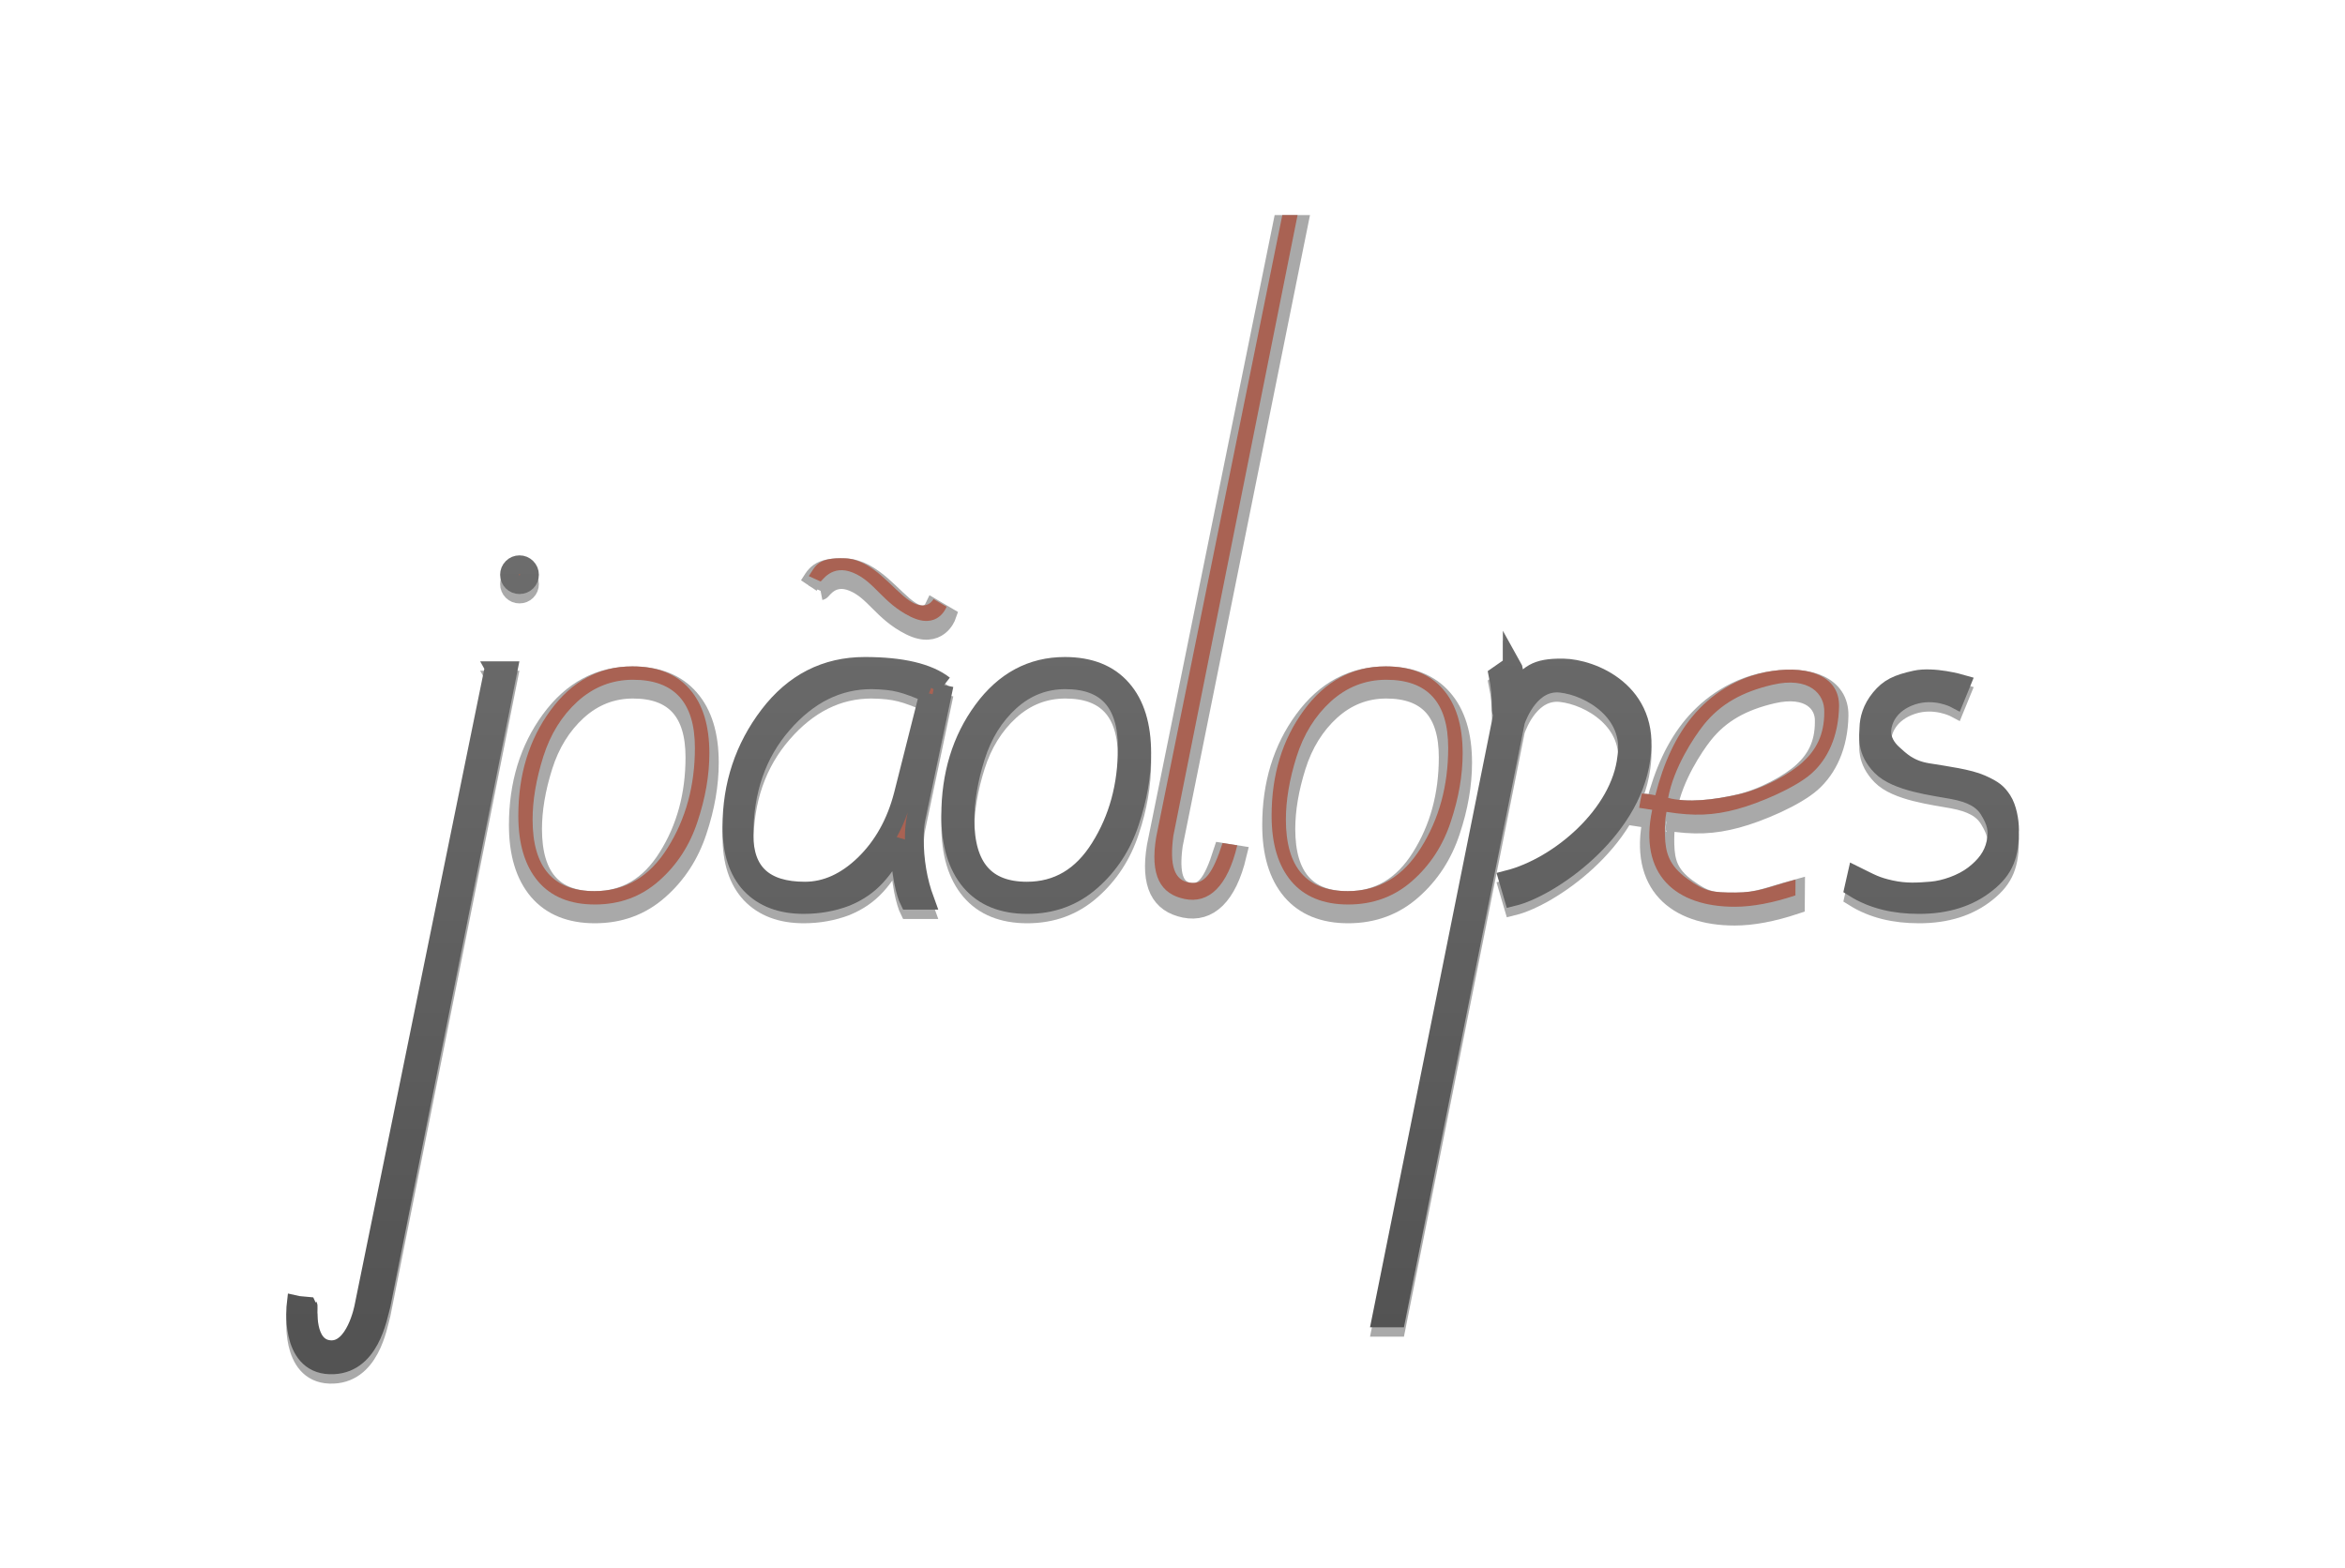 <?xml version="1.0" encoding="UTF-8" standalone="no"?>
<!-- Created with Inkscape (http://www.inkscape.org/) -->

<svg
   xmlns:dc="http://purl.org/dc/elements/1.1/"
   xmlns:cc="http://creativecommons.org/ns#"
   xmlns:rdf="http://www.w3.org/1999/02/22-rdf-syntax-ns#"
   xmlns:svg="http://www.w3.org/2000/svg"
   xmlns="http://www.w3.org/2000/svg"
   xmlns:xlink="http://www.w3.org/1999/xlink"
   xmlns:sodipodi="http://sodipodi.sourceforge.net/DTD/sodipodi-0.dtd"
   xmlns:inkscape="http://www.inkscape.org/namespaces/inkscape"
   width="499.522"
   height="334"
   id="svg2"
   version="1.1"
   inkscape:version="0.48.4 r9939"
   sodipodi:docname="joaolopes.svg"
   inkscape:export-filename="/home/joaolopes/joaolopes/img/joaolopes.png"
   inkscape:export-xdpi="30.088757"
   inkscape:export-ydpi="30.088757">
  <defs
     id="defs4">
    <linearGradient
       id="linearGradient3901">
      <stop
         style="stop-color:#191919;stop-opacity:1;"
         offset="0"
         id="stop3903" />
      <stop
         style="stop-color:#4a4a4a;stop-opacity:1;"
         offset="1"
         id="stop3905" />
    </linearGradient>
    <filter
       inkscape:collect="always"
       id="filter3806">
      <feGaussianBlur
         inkscape:collect="always"
         stdDeviation="0.763"
         id="feGaussianBlur3808" />
    </filter>
    <linearGradient
       inkscape:collect="always"
       xlink:href="#linearGradient3901"
       id="linearGradient3907"
       x1="121.095"
       y1="659.653"
       x2="121.095"
       y2="418.151"
       gradientUnits="userSpaceOnUse" />
  </defs>
  <sodipodi:namedview
     id="base"
     pagecolor="#ffffff"
     bordercolor="#666666"
     borderopacity="1.0"
     inkscape:pageopacity="0.0"
     inkscape:pageshadow="2"
     inkscape:zoom="0.99999999"
     inkscape:cx="283.87749"
     inkscape:cy="155.38367"
     inkscape:document-units="px"
     inkscape:current-layer="layer1"
     showgrid="false"
     inkscape:window-width="1309"
     inkscape:window-height="744"
     inkscape:window-x="57"
     inkscape:window-y="24"
     inkscape:window-maximized="1"
     fit-margin-top="0"
     fit-margin-left="0"
     fit-margin-right="0"
     fit-margin-bottom="0" />
  <g
     inkscape:label="Layer 1"
     inkscape:groupmode="layer"
     id="layer1"
     transform="translate(135.378,-372.342)">
    <g
       id="g3937"
       style="opacity:0.75"
       inkscape:export-xdpi="30"
       inkscape:export-ydpi="30"
       inkscape:export-filename="/home/joaolopes/joaolopes/img/joaolopes.png">
      <g
         style="filter:url(#filter3806);opacity:0.5"
         transform="translate(0,2)"
         id="g3776">
        <path
           sodipodi:nodetypes="ccccccccc"
           inkscape:connector-curvature="0"
           id="path3778"
           style="font-size:40px;font-style:italic;font-variant:normal;font-weight:normal;font-stretch:normal;line-height:125%;letter-spacing:0px;word-spacing:0px;fill:#1a1a1a;fill-opacity:1;stroke:#1a1a1a;stroke-width:4;stroke-miterlimit:4;stroke-opacity:1;stroke-dasharray:none;font-family:Trebuchet MS;-inkscape-font-specification:Trebuchet MS Italic"
           d="m -24.716,492.67 c 0.586,0 1.086,0.208 1.502,0.623 0.415,0.415 0.623,0.916 0.623,1.502 -2.4e-5,0.586 -0.208,1.086 -0.623,1.502 -0.415,0.405 -0.916,0.607 -1.502,0.607 -0.586,2e-5 -1.086,-0.202 -1.502,-0.607 -0.415,-0.415 -0.623,-0.916 -0.623,-1.502 0,-0.586 0.208,-1.086 0.623,-1.502 0.415,-0.415 0.916,-0.623 1.502,-0.623" />
        <path
           inkscape:connector-curvature="0"
           id="path3780"
           style="font-size:40px;font-style:italic;font-variant:normal;font-weight:normal;font-stretch:normal;line-height:125%;letter-spacing:0px;word-spacing:0px;fill:#1a1a1a;fill-opacity:1;stroke:#1a1a1a;stroke-width:4;stroke-miterlimit:4;stroke-opacity:1;stroke-dasharray:none;font-family:Trebuchet MS;-inkscape-font-specification:Trebuchet MS Italic"
           d="m -24.967,546.151 c 0,-8.736 2.288,-16.224 6.864,-22.464 4.576,-6.24 10.391,-9.36 17.446,-9.36 5.311,5e-5 9.37,1.613 12.175,4.84 2.806,3.196 4.208,7.747 4.208,13.652 -4.7e-5,4.688 -0.844,9.558 -2.533,14.611 -1.662,5.053 -4.399,9.253 -8.212,12.602 -3.786,3.348 -8.335,5.022 -13.646,5.022 -5.257,-2e-5 -9.288,-1.644 -12.094,-4.931 -2.806,-3.318 -4.208,-7.975 -4.208,-13.971 m 3.038,0.821 c -2.1e-5,10.159 4.397,15.238 13.192,15.238 6.547,0 11.739,-3.074 15.574,-9.222 3.874,-6.148 5.811,-13.252 5.811,-21.311 -4.7e-5,-9.672 -4.397,-14.507 -13.192,-14.507 -4.455,5e-5 -8.388,1.537 -11.797,4.611 -3.371,3.074 -5.811,7.01 -7.322,11.808 -1.511,4.798 -2.266,9.259 -2.266,13.383"
           sodipodi:nodetypes="cscccccscccsccccsc" />
        <path
           inkscape:connector-curvature="0"
           id="path3782"
           style="font-size:40px;font-style:italic;font-variant:normal;font-weight:normal;font-stretch:normal;line-height:125%;letter-spacing:0px;word-spacing:0px;fill:#1a1a1a;fill-opacity:1;stroke:#1a1a1a;stroke-width:4;stroke-miterlimit:4;stroke-opacity:1;stroke-dasharray:none;font-family:Trebuchet MS;-inkscape-font-specification:Trebuchet MS Italic"
           d="m 65.73,518.299 -5.981,28.445 c -0.244,1.157 -0.365,2.557 -0.365,4.201 -4.7e-5,4.748 0.746,9.147 2.237,13.195 l -3.387,0 c -0.487,-0.974 -2.109,-5.954 -1.769,-12.707 -3.753,6.447 -6.152,9.731 -11.646,12.022 -2.831,1.065 -5.829,1.598 -8.995,1.598 -4.809,-2e-5 -8.569,-1.415 -11.278,-4.246 -2.679,-2.861 -4.018,-6.955 -4.018,-12.282 0,-8.949 2.633,-16.878 7.899,-23.788 5.296,-6.94 12.099,-10.41 20.409,-10.41 7.853,5e-5 13.484,1.324 16.894,3.972 m -3.237,1.767 c -5.173,-2.163 -7.039,-2.805 -12.219,-2.896 -7.191,5e-5 -13.517,3.149 -18.978,9.447 -5.461,6.298 -8.192,14.17 -8.192,23.617 -4.7e-5,7.985 4.323,11.977 12.97,11.977 4.505,0 8.738,-1.912 12.697,-5.735 3.959,-3.861 6.713,-8.791 8.26,-14.789 L 62.493,520.066"
           sodipodi:nodetypes="cccccccccscccccsssccc" />
        <path
           inkscape:connector-curvature="0"
           id="path3784"
           style="font-size:40px;font-style:italic;font-variant:normal;font-weight:normal;font-stretch:normal;line-height:125%;letter-spacing:0px;word-spacing:0px;fill:#1a1a1a;fill-opacity:1;stroke:#1a1a1a;stroke-width:4;stroke-miterlimit:4;stroke-opacity:1;stroke-dasharray:none;font-family:Trebuchet MS;-inkscape-font-specification:Trebuchet MS Italic"
           d="m 128.179,552.453 c -2.101,8.838 -6.113,12.475 -11.224,11.424 -5.111,-1.05 -7.421,-4.948 -6.034,-13.234 l 26.857,-132.481 3.245,0 c -0.023,0.08 -26.452,132.198 -26.452,132.198 -0.869,6.383 0.195,9.542 3.414,10.044 3.218,0.502 4.997,-2.017 7.065,-8.449 z"
           sodipodi:nodetypes="czcccczc" />
        <path
           style="font-size:40px;font-style:italic;font-variant:normal;font-weight:normal;font-stretch:normal;line-height:125%;letter-spacing:0px;word-spacing:0px;fill:#1a1a1a;fill-opacity:1;stroke:#1a1a1a;stroke-width:4;stroke-miterlimit:4;stroke-opacity:1;stroke-dasharray:none;font-family:Trebuchet MS;-inkscape-font-specification:Trebuchet MS Italic"
           d="m 186.755,514.126 -3.001,2.09 c 0.456,2.192 0.657,4.408 0.657,6.721 -3e-5,2.253 0.52,0.43 0.094,2.774 l -25.603,127.424 3.141,0 25.417,-127.159 c 0.5,-1.393 3.314,-8.766 9.653,-8.066 6.339,0.7 15.532,6.244 14.044,15.72 -1.301,12.236 -14.433,23.36 -25.252,26.123 l 1.067,3.629 c 7.663,-1.877 25.051,-13.571 27.199,-29.442 2.154,-14.173 -10.447,-19.172 -16.531,-19.268 -6.083,-0.097 -7.356,1.431 -10.082,4.848 -0.2,-3.322 -0.663,-5.153 -0.804,-5.395 z"
           id="path3786"
           inkscape:connector-curvature="0"
           sodipodi:nodetypes="ccccccczcccczcc" />
        <path
           inkscape:connector-curvature="0"
           id="path3788"
           style="font-size:40px;font-style:italic;font-variant:normal;font-weight:normal;font-stretch:normal;line-height:125%;letter-spacing:0px;word-spacing:0px;fill:#1a1a1a;fill-opacity:1;stroke:#1a1a1a;stroke-width:4;stroke-miterlimit:4;stroke-opacity:1;stroke-dasharray:none;font-family:Trebuchet MS;-inkscape-font-specification:Trebuchet MS Italic"
           d="m 219.601,545.339 c 0.057,0 -0.426,1.294 -0.322,4.987 0.104,3.693 0.861,6.42 4.749,9.238 3.888,2.818 5.39,2.95 10.247,2.95 4.857,0 6.844,-1.132 12.819,-2.756 l -0.025,3.359 c -4.87,1.613 -9.177,2.42 -12.921,2.42 -12.602,-3e-5 -20.501,-6.839 -17.585,-20.659 l -2.772,-0.422 c 0,0 0.409,-2.438 0.553,-3.048 1.479,0.081 2.895,0.37 2.895,0.37 1.766,-6.977 4.413,-12.623 7.979,-16.884 3.566,-4.261 9.191,-8.478 17.004,-9.6 7.813,-1.122 14.269,1.148 14.144,7.558 -0.125,6.41 -2.432,11.234 -5.843,14.271 -3.411,3.037 -11.084,6.338 -15.995,7.643 -4.911,1.305 -8.967,1.507 -14.914,0.553 m 0.345,-2.979 c 4.083,1.098 9.84,0.425 15.019,-0.753 5.179,-1.178 10.915,-4.322 13.696,-6.896 2.782,-2.574 4.545,-5.733 4.545,-10.553 0.165,-4.014 -3.304,-7.688 -10.997,-5.906 -6.437,1.491 -11.161,4.111 -14.716,8.583 -2.104,2.646 -6.359,9.112 -7.546,15.525"
           sodipodi:nodetypes="czzzccscccczzzzzcczzcssc" />
        <path
           inkscape:connector-curvature="0"
           id="path3790"
           style="font-size:40px;font-style:italic;font-variant:normal;font-weight:normal;font-stretch:normal;line-height:125%;letter-spacing:0px;word-spacing:0px;fill:#1a1a1a;fill-opacity:1;stroke:#1a1a1a;stroke-width:4;stroke-miterlimit:4;stroke-opacity:1;stroke-dasharray:none;font-family:Trebuchet MS;-inkscape-font-specification:Trebuchet MS Italic"
           d="m 260.104,559.027 c 3.059,1.51 4.075,2.16 7.273,2.861 3.198,0.701 5.755,0.531 8.658,0.293 2.903,-0.239 6.611,-1.552 9.028,-3.411 2.417,-1.858 4.109,-3.964 4.712,-6.831 0.603,-2.867 0.005,-4.628 -1.409,-6.973 -1.414,-2.344 -3.795,-3.611 -7.802,-4.363 -4.007,-0.752 -11.942,-1.649 -15.207,-4.989 -3.265,-3.34 -2.677,-6.324 -2.631,-8.182 0.046,-1.858 0.618,-4.095 2.433,-6.297 1.816,-2.202 3.564,-3.067 7.449,-3.926 3.886,-0.859 9.745,0.83 9.745,0.83 l -1.285,3.144 c 0,0 -4.29,-2.275 -9.167,-0.644 -4.877,1.631 -6.43,5.287 -6.43,7.738 -3e-5,1.79 0.965,3.457 2.408,4.742 1.443,1.284 3.298,3.251 7.288,3.909 3.99,0.658 8.821,1.283 11.512,2.491 2.691,1.209 3.443,1.88 4.469,3.445 1.036,1.581 1.541,4.352 1.541,6.331 -5e-5,5.235 -1.027,8.25 -4.832,11.294 -3.774,3.044 -8.584,4.566 -14.428,4.566 -5.144,-2e-5 -9.803,-1.013 -13.881,-3.57 z"
           sodipodi:nodetypes="cczczzzzzzccczcczzsccscc" />
        <g
           style="font-size:40px;font-style:normal;font-weight:normal;line-height:125%;letter-spacing:0px;word-spacing:0px;fill:#1a1a1a;fill-opacity:1;stroke:#1a1a1a;stroke-width:1.711;stroke-miterlimit:4;stroke-opacity:1;stroke-dasharray:none;font-family:Sans"
           id="g3792"
           transform="matrix(2.338,0,0,2.338,-331.372,-696.399)">
          <path
             d="m 157.521,509.621 c 0.612,-0.913 0.786,-1.722 3.318,-1.62 2.532,0.102 4.306,2.838 5.883,3.875 1.576,1.037 2.158,-0.166 2.158,-0.166 l 1.191,0.7 c 0,0 -0.759,2.162 -3.302,0.895 -2.543,-1.267 -3.261,-3.196 -5.218,-4 -1.957,-0.804 -2.811,0.771 -2.958,0.8"
             style="font-style:italic;font-variant:normal;font-stretch:normal;fill:#1a1a1a;fill-opacity:1;stroke:#1a1a1a;stroke-width:1.711;stroke-miterlimit:4;stroke-opacity:1;stroke-dasharray:none;font-family:Trebuchet MS;-inkscape-font-specification:Trebuchet MS Italic"
             id="path3794"
             inkscape:connector-curvature="0"
             sodipodi:nodetypes="czzcczzc" />
        </g>
        <path
           d="m -71.88,650.472 2.146,0.199 c 0.063,0.087 -0.882,8.768 4.593,9.235 5.475,0.467 7.261,-9.123 7.261,-9.123 0,0 27.639,-135.514 27.629,-135.542 l 3.07,0 -26.985,135.04 c -0.746,2.67 -2.359,13.144 -10.975,12.856 -8.616,-0.288 -7.173,-12.761 -7.173,-12.761 z"
           style="font-size:40px;font-style:italic;font-variant:normal;font-weight:normal;font-stretch:normal;line-height:125%;letter-spacing:0px;word-spacing:0px;fill:#1a1a1a;fill-opacity:1;stroke:#1a1a1a;stroke-width:4;stroke-miterlimit:4;stroke-opacity:1;stroke-dasharray:none;font-family:Trebuchet MS;-inkscape-font-specification:Trebuchet MS Italic"
           id="path3796"
           inkscape:connector-curvature="0"
           sodipodi:nodetypes="cczcccczcc" />
        <path
           sodipodi:nodetypes="cscccccscccsccccsc"
           d="m 135.496,546.151 c 0,-8.736 2.288,-16.224 6.864,-22.464 4.576,-6.24 10.391,-9.36 17.446,-9.36 5.311,5e-5 9.37,1.613 12.175,4.84 2.806,3.196 4.208,7.747 4.208,13.652 -4e-5,4.688 -0.844,9.558 -2.533,14.611 -1.662,5.053 -4.399,9.253 -8.212,12.602 -3.786,3.348 -8.335,5.022 -13.646,5.022 -5.257,-2e-5 -9.288,-1.644 -12.094,-4.931 -2.806,-3.318 -4.208,-7.975 -4.208,-13.971 m 3.038,0.821 c -3e-5,10.159 4.397,15.238 13.192,15.238 6.547,0 11.739,-3.074 15.574,-9.222 3.874,-6.148 5.811,-13.252 5.811,-21.311 -5e-5,-9.672 -4.397,-14.507 -13.192,-14.507 -4.455,5e-5 -8.388,1.537 -11.797,4.611 -3.371,3.074 -5.811,7.01 -7.322,11.808 -1.511,4.798 -2.266,9.259 -2.266,13.383"
           style="font-size:40px;font-style:italic;font-variant:normal;font-weight:normal;font-stretch:normal;line-height:125%;letter-spacing:0px;word-spacing:0px;fill:#1a1a1a;fill-opacity:1;stroke:#1a1a1a;stroke-width:4;stroke-miterlimit:4;stroke-opacity:1;stroke-dasharray:none;font-family:Trebuchet MS;-inkscape-font-specification:Trebuchet MS Italic"
           id="path3798"
           inkscape:connector-curvature="0" />
        <path
           inkscape:connector-curvature="0"
           id="path3800"
           style="font-size:40px;font-style:italic;font-variant:normal;font-weight:normal;font-stretch:normal;line-height:125%;letter-spacing:0px;word-spacing:0px;fill:#1a1a1a;fill-opacity:1;stroke:#1a1a1a;stroke-width:4;stroke-miterlimit:4;stroke-opacity:1;stroke-dasharray:none;font-family:Trebuchet MS;-inkscape-font-specification:Trebuchet MS Italic"
           d="m 67.138,546.151 c 0,-8.736 2.288,-16.224 6.864,-22.464 4.576,-6.24 10.391,-9.36 17.446,-9.36 5.311,5e-5 9.37,1.613 12.175,4.84 2.806,3.196 4.208,7.747 4.208,13.652 -5e-5,4.688 -0.844,9.558 -2.533,14.611 -1.662,5.053 -4.399,9.253 -8.212,12.602 -3.786,3.348 -8.335,5.022 -13.646,5.022 -5.257,-2e-5 -9.288,-1.644 -12.094,-4.931 -2.806,-3.318 -4.208,-7.975 -4.208,-13.971 m 3.038,0.821 c -2e-5,10.159 4.397,15.238 13.192,15.238 6.547,0 11.739,-3.074 15.574,-9.222 3.874,-6.148 5.811,-13.252 5.811,-21.311 -4e-5,-9.672 -4.397,-14.507 -13.192,-14.507 -4.455,5e-5 -8.388,1.537 -11.797,4.611 -3.371,3.074 -5.811,7.01 -7.322,11.808 -1.511,4.798 -2.266,9.259 -2.266,13.383"
           sodipodi:nodetypes="cscccccscccsccccsc" />
      </g>
      <g
         style="fill:#8c2d19;fill-opacity:1;stroke:url(#linearGradient3907);stroke-opacity:1"
         id="g3887">
        <path
           d="m -24.716,492.67 c 0.586,0 1.086,0.208 1.502,0.623 0.415,0.415 0.623,0.916 0.623,1.502 -2.4e-5,0.586 -0.208,1.086 -0.623,1.502 -0.415,0.405 -0.916,0.607 -1.502,0.607 -0.586,2e-5 -1.086,-0.202 -1.502,-0.607 -0.415,-0.415 -0.623,-0.916 -0.623,-1.502 0,-0.586 0.208,-1.086 0.623,-1.502 0.415,-0.415 0.916,-0.623 1.502,-0.623"
           style="font-size:40px;font-style:italic;font-variant:normal;font-weight:normal;font-stretch:normal;line-height:125%;letter-spacing:0px;word-spacing:0px;fill:#8c2d19;fill-opacity:1;stroke:url(#linearGradient3907);stroke-width:4;stroke-miterlimit:4;stroke-opacity:1;stroke-dasharray:none;font-family:Trebuchet MS;-inkscape-font-specification:Trebuchet MS Italic"
           id="path4087"
           inkscape:connector-curvature="0"
           sodipodi:nodetypes="ccccccccc" />
        <path
           sodipodi:nodetypes="cscccccscccsccccsc"
           d="m -24.967,546.151 c 0,-8.736 2.288,-16.224 6.864,-22.464 4.576,-6.24 10.391,-9.36 17.446,-9.36 5.311,5e-5 9.37,1.613 12.175,4.84 2.806,3.196 4.208,7.747 4.208,13.652 -4.7e-5,4.688 -0.844,9.558 -2.533,14.611 -1.662,5.053 -4.399,9.253 -8.212,12.602 -3.786,3.348 -8.335,5.022 -13.646,5.022 -5.257,-2e-5 -9.288,-1.644 -12.094,-4.931 -2.806,-3.318 -4.208,-7.975 -4.208,-13.971 m 3.038,0.821 c -2.1e-5,10.159 4.397,15.238 13.192,15.238 6.547,0 11.739,-3.074 15.574,-9.222 3.874,-6.148 5.811,-13.252 5.811,-21.311 -4.7e-5,-9.672 -4.397,-14.507 -13.192,-14.507 -4.455,5e-5 -8.388,1.537 -11.797,4.611 -3.371,3.074 -5.811,7.01 -7.322,11.808 -1.511,4.798 -2.266,9.259 -2.266,13.383"
           style="font-size:40px;font-style:italic;font-variant:normal;font-weight:normal;font-stretch:normal;line-height:125%;letter-spacing:0px;word-spacing:0px;fill:#8c2d19;fill-opacity:1;stroke:url(#linearGradient3907);stroke-width:4;stroke-miterlimit:4;stroke-opacity:1;stroke-dasharray:none;font-family:Trebuchet MS;-inkscape-font-specification:Trebuchet MS Italic"
           id="path4089"
           inkscape:connector-curvature="0" />
        <path
           sodipodi:nodetypes="cccccccccscccccsssccc"
           d="m 65.73,518.299 -5.981,28.445 c -0.244,1.157 -0.365,2.557 -0.365,4.201 -4.7e-5,4.748 0.746,9.147 2.237,13.195 l -3.387,0 c -0.487,-0.974 -2.109,-5.954 -1.769,-12.707 -3.753,6.447 -6.152,9.731 -11.646,12.022 -2.831,1.065 -5.829,1.598 -8.995,1.598 -4.809,-2e-5 -8.569,-1.415 -11.278,-4.246 -2.679,-2.861 -4.018,-6.955 -4.018,-12.282 0,-8.949 2.633,-16.878 7.899,-23.788 5.296,-6.94 12.099,-10.41 20.409,-10.41 7.853,5e-5 13.484,1.324 16.894,3.972 m -3.237,1.767 c -5.173,-2.163 -7.039,-2.805 -12.219,-2.896 -7.191,5e-5 -13.517,3.149 -18.978,9.447 -5.461,6.298 -8.192,14.17 -8.192,23.617 -4.7e-5,7.985 4.323,11.977 12.97,11.977 4.505,0 8.738,-1.912 12.697,-5.735 3.959,-3.861 6.713,-8.791 8.26,-14.789 L 62.493,520.066"
           style="font-size:40px;font-style:italic;font-variant:normal;font-weight:normal;font-stretch:normal;line-height:125%;letter-spacing:0px;word-spacing:0px;fill:#8c2d19;fill-opacity:1;stroke:url(#linearGradient3907);stroke-width:4;stroke-miterlimit:4;stroke-opacity:1;stroke-dasharray:none;font-family:Trebuchet MS;-inkscape-font-specification:Trebuchet MS Italic"
           id="path4091"
           inkscape:connector-curvature="0" />
        <path
           sodipodi:nodetypes="czcccczc"
           d="m 128.179,552.453 c -2.101,8.838 -6.113,12.475 -11.224,11.424 -5.111,-1.05 -7.421,-4.948 -6.034,-13.234 l 26.857,-132.481 3.245,0 c -0.023,0.08 -26.452,132.198 -26.452,132.198 -0.869,6.383 0.195,9.542 3.414,10.044 3.218,0.502 4.997,-2.017 7.065,-8.449 z"
           style="font-size:40px;font-style:italic;font-variant:normal;font-weight:normal;font-stretch:normal;line-height:125%;letter-spacing:0px;word-spacing:0px;fill:#8c2d19;fill-opacity:1;stroke:url(#linearGradient3907);stroke-width:4;stroke-miterlimit:4;stroke-opacity:1;stroke-dasharray:none;font-family:Trebuchet MS;-inkscape-font-specification:Trebuchet MS Italic"
           id="path4095"
           inkscape:connector-curvature="0" />
        <path
           sodipodi:nodetypes="ccccccczcccczcc"
           inkscape:connector-curvature="0"
           id="path4099"
           d="m 186.755,514.126 -3.001,2.09 c 0.456,2.192 0.657,4.408 0.657,6.721 -3e-5,2.253 0.52,0.43 0.094,2.774 l -25.603,127.424 3.141,0 25.417,-127.159 c 0.5,-1.393 3.314,-8.766 9.653,-8.066 6.339,0.7 15.532,6.244 14.044,15.72 -1.301,12.236 -14.433,23.36 -25.252,26.123 l 1.067,3.629 c 7.663,-1.877 25.051,-13.571 27.199,-29.442 2.154,-14.173 -10.447,-19.172 -16.531,-19.268 -6.083,-0.097 -7.356,1.431 -10.082,4.848 -0.2,-3.322 -0.663,-5.153 -0.804,-5.395 z"
           style="font-size:40px;font-style:italic;font-variant:normal;font-weight:normal;font-stretch:normal;line-height:125%;letter-spacing:0px;word-spacing:0px;fill:#8c2d19;fill-opacity:1;stroke:url(#linearGradient3907);stroke-width:4;stroke-miterlimit:4;stroke-opacity:1;stroke-dasharray:none;font-family:Trebuchet MS;-inkscape-font-specification:Trebuchet MS Italic" />
        <path
           sodipodi:nodetypes="czzzccscccczzzzzcczzcssc"
           d="m 219.601,545.339 c 0.057,0 -0.426,1.294 -0.322,4.987 0.104,3.693 0.861,6.42 4.749,9.238 3.888,2.818 5.39,2.95 10.247,2.95 4.857,0 6.844,-1.132 12.819,-2.756 l -0.025,3.359 c -4.87,1.613 -9.177,2.42 -12.921,2.42 -12.602,-3e-5 -20.501,-6.839 -17.585,-20.659 l -2.772,-0.422 c 0,0 0.409,-2.438 0.553,-3.048 1.479,0.081 2.895,0.37 2.895,0.37 1.766,-6.977 4.413,-12.623 7.979,-16.884 3.566,-4.261 9.191,-8.478 17.004,-9.6 7.813,-1.122 14.269,1.148 14.144,7.558 -0.125,6.41 -2.432,11.234 -5.843,14.271 -3.411,3.037 -11.084,6.338 -15.995,7.643 -4.911,1.305 -8.967,1.507 -14.914,0.553 m 0.345,-2.979 c 4.083,1.098 9.84,0.425 15.019,-0.753 5.179,-1.178 10.915,-4.322 13.696,-6.896 2.782,-2.574 4.545,-5.733 4.545,-10.553 0.165,-4.014 -3.304,-7.688 -10.997,-5.906 -6.437,1.491 -11.161,4.111 -14.716,8.583 -2.104,2.646 -6.359,9.112 -7.546,15.525"
           style="font-size:40px;font-style:italic;font-variant:normal;font-weight:normal;font-stretch:normal;line-height:125%;letter-spacing:0px;word-spacing:0px;fill:#8c2d19;fill-opacity:1;stroke:url(#linearGradient3907);stroke-width:4;stroke-miterlimit:4;stroke-opacity:1;stroke-dasharray:none;font-family:Trebuchet MS;-inkscape-font-specification:Trebuchet MS Italic"
           id="path4101"
           inkscape:connector-curvature="0" />
        <path
           sodipodi:nodetypes="cczczzzzzzccczcczzsccscc"
           d="m 260.104,559.027 c 3.059,1.51 4.075,2.16 7.273,2.861 3.198,0.701 5.755,0.531 8.658,0.293 2.903,-0.239 6.611,-1.552 9.028,-3.411 2.417,-1.858 4.109,-3.964 4.712,-6.831 0.603,-2.867 0.005,-4.628 -1.409,-6.973 -1.414,-2.344 -3.795,-3.611 -7.802,-4.363 -4.007,-0.752 -11.942,-1.649 -15.207,-4.989 -3.265,-3.34 -2.677,-6.324 -2.631,-8.182 0.046,-1.858 0.618,-4.095 2.433,-6.297 1.816,-2.202 3.564,-3.067 7.449,-3.926 3.886,-0.859 9.745,0.83 9.745,0.83 l -1.285,3.144 c 0,0 -4.29,-2.275 -9.167,-0.644 -4.877,1.631 -6.43,5.287 -6.43,7.738 -3e-5,1.79 0.965,3.457 2.408,4.742 1.443,1.284 3.298,3.251 7.288,3.909 3.99,0.658 8.821,1.283 11.512,2.491 2.691,1.209 3.443,1.88 4.469,3.445 1.036,1.581 1.541,4.352 1.541,6.331 -5e-5,5.235 -1.027,8.25 -4.832,11.294 -3.774,3.044 -8.584,4.566 -14.428,4.566 -5.144,-2e-5 -9.803,-1.013 -13.881,-3.57 z"
           style="font-size:40px;font-style:italic;font-variant:normal;font-weight:normal;font-stretch:normal;line-height:125%;letter-spacing:0px;word-spacing:0px;fill:#8c2d19;fill-opacity:1;stroke:url(#linearGradient3907);stroke-width:4;stroke-miterlimit:4;stroke-opacity:1;stroke-dasharray:none;font-family:Trebuchet MS;-inkscape-font-specification:Trebuchet MS Italic"
           id="path4103"
           inkscape:connector-curvature="0" />
        <g
           transform="matrix(2.338,0,0,2.338,-331.372,-696.399)"
           id="g4105"
           style="font-size:40px;font-style:normal;font-weight:normal;line-height:125%;letter-spacing:0px;word-spacing:0px;fill:#8c2d19;fill-opacity:1;stroke:url(#linearGradient3907);stroke-width:1.711;stroke-miterlimit:4;stroke-opacity:1;stroke-dasharray:none;font-family:Sans">
          <path
             sodipodi:nodetypes="czzcczzc"
             inkscape:connector-curvature="0"
             id="path4107"
             style="font-style:italic;font-variant:normal;font-stretch:normal;fill:#8c2d19;fill-opacity:1;stroke:url(#linearGradient3907);stroke-width:1.711;stroke-miterlimit:4;stroke-opacity:1;stroke-dasharray:none;font-family:Trebuchet MS;-inkscape-font-specification:Trebuchet MS Italic"
             d="m 157.521,509.621 c 0.612,-0.913 0.786,-1.722 3.318,-1.62 2.532,0.102 4.306,2.838 5.883,3.875 1.576,1.037 2.158,-0.166 2.158,-0.166 l 1.191,0.7 c 0,0 -0.759,2.162 -3.302,0.895 -2.543,-1.267 -3.261,-3.196 -5.218,-4 -1.957,-0.804 -2.811,0.771 -2.958,0.8" />
        </g>
        <path
           sodipodi:nodetypes="cczcccczcc"
           inkscape:connector-curvature="0"
           id="path4109"
           style="font-size:40px;font-style:italic;font-variant:normal;font-weight:normal;font-stretch:normal;line-height:125%;letter-spacing:0px;word-spacing:0px;fill:#8c2d19;fill-opacity:1;stroke:url(#linearGradient3907);stroke-width:4;stroke-miterlimit:4;stroke-opacity:1;stroke-dasharray:none;font-family:Trebuchet MS;-inkscape-font-specification:Trebuchet MS Italic"
           d="m -71.88,650.472 2.146,0.199 c 0.063,0.087 -0.882,8.768 4.593,9.235 5.475,0.467 7.261,-9.123 7.261,-9.123 0,0 27.639,-135.514 27.629,-135.542 l 3.07,0 -26.985,135.04 c -0.746,2.67 -2.359,13.144 -10.975,12.856 -8.616,-0.288 -7.173,-12.761 -7.173,-12.761 z" />
        <path
           inkscape:connector-curvature="0"
           id="path4202"
           style="font-size:40px;font-style:italic;font-variant:normal;font-weight:normal;font-stretch:normal;line-height:125%;letter-spacing:0px;word-spacing:0px;fill:#8c2d19;fill-opacity:1;stroke:url(#linearGradient3907);stroke-width:4;stroke-miterlimit:4;stroke-opacity:1;stroke-dasharray:none;font-family:Trebuchet MS;-inkscape-font-specification:Trebuchet MS Italic"
           d="m 135.496,546.151 c 0,-8.736 2.288,-16.224 6.864,-22.464 4.576,-6.24 10.391,-9.36 17.446,-9.36 5.311,5e-5 9.37,1.613 12.175,4.84 2.806,3.196 4.208,7.747 4.208,13.652 -4e-5,4.688 -0.844,9.558 -2.533,14.611 -1.662,5.053 -4.399,9.253 -8.212,12.602 -3.786,3.348 -8.335,5.022 -13.646,5.022 -5.257,-2e-5 -9.288,-1.644 -12.094,-4.931 -2.806,-3.318 -4.208,-7.975 -4.208,-13.971 m 3.038,0.821 c -3e-5,10.159 4.397,15.238 13.192,15.238 6.547,0 11.739,-3.074 15.574,-9.222 3.874,-6.148 5.811,-13.252 5.811,-21.311 -5e-5,-9.672 -4.397,-14.507 -13.192,-14.507 -4.455,5e-5 -8.388,1.537 -11.797,4.611 -3.371,3.074 -5.811,7.01 -7.322,11.808 -1.511,4.798 -2.266,9.259 -2.266,13.383"
           sodipodi:nodetypes="cscccccscccsccccsc" />
        <path
           sodipodi:nodetypes="cscccccscccsccccsc"
           d="m 67.138,546.151 c 0,-8.736 2.288,-16.224 6.864,-22.464 4.576,-6.24 10.391,-9.36 17.446,-9.36 5.311,5e-5 9.37,1.613 12.175,4.84 2.806,3.196 4.208,7.747 4.208,13.652 -5e-5,4.688 -0.844,9.558 -2.533,14.611 -1.662,5.053 -4.399,9.253 -8.212,12.602 -3.786,3.348 -8.335,5.022 -13.646,5.022 -5.257,-2e-5 -9.288,-1.644 -12.094,-4.931 -2.806,-3.318 -4.208,-7.975 -4.208,-13.971 m 3.038,0.821 c -2e-5,10.159 4.397,15.238 13.192,15.238 6.547,0 11.739,-3.074 15.574,-9.222 3.874,-6.148 5.811,-13.252 5.811,-21.311 -4e-5,-9.672 -4.397,-14.507 -13.192,-14.507 -4.455,5e-5 -8.388,1.537 -11.797,4.611 -3.371,3.074 -5.811,7.01 -7.322,11.808 -1.511,4.798 -2.266,9.259 -2.266,13.383"
           style="font-size:40px;font-style:italic;font-variant:normal;font-weight:normal;font-stretch:normal;line-height:125%;letter-spacing:0px;word-spacing:0px;fill:#8c2d19;fill-opacity:1;stroke:url(#linearGradient3907);stroke-width:4;stroke-miterlimit:4;stroke-opacity:1;stroke-dasharray:none;font-family:Trebuchet MS;-inkscape-font-specification:Trebuchet MS Italic"
           id="path4208"
           inkscape:connector-curvature="0" />
      </g>
    </g>
  </g>
</svg>

